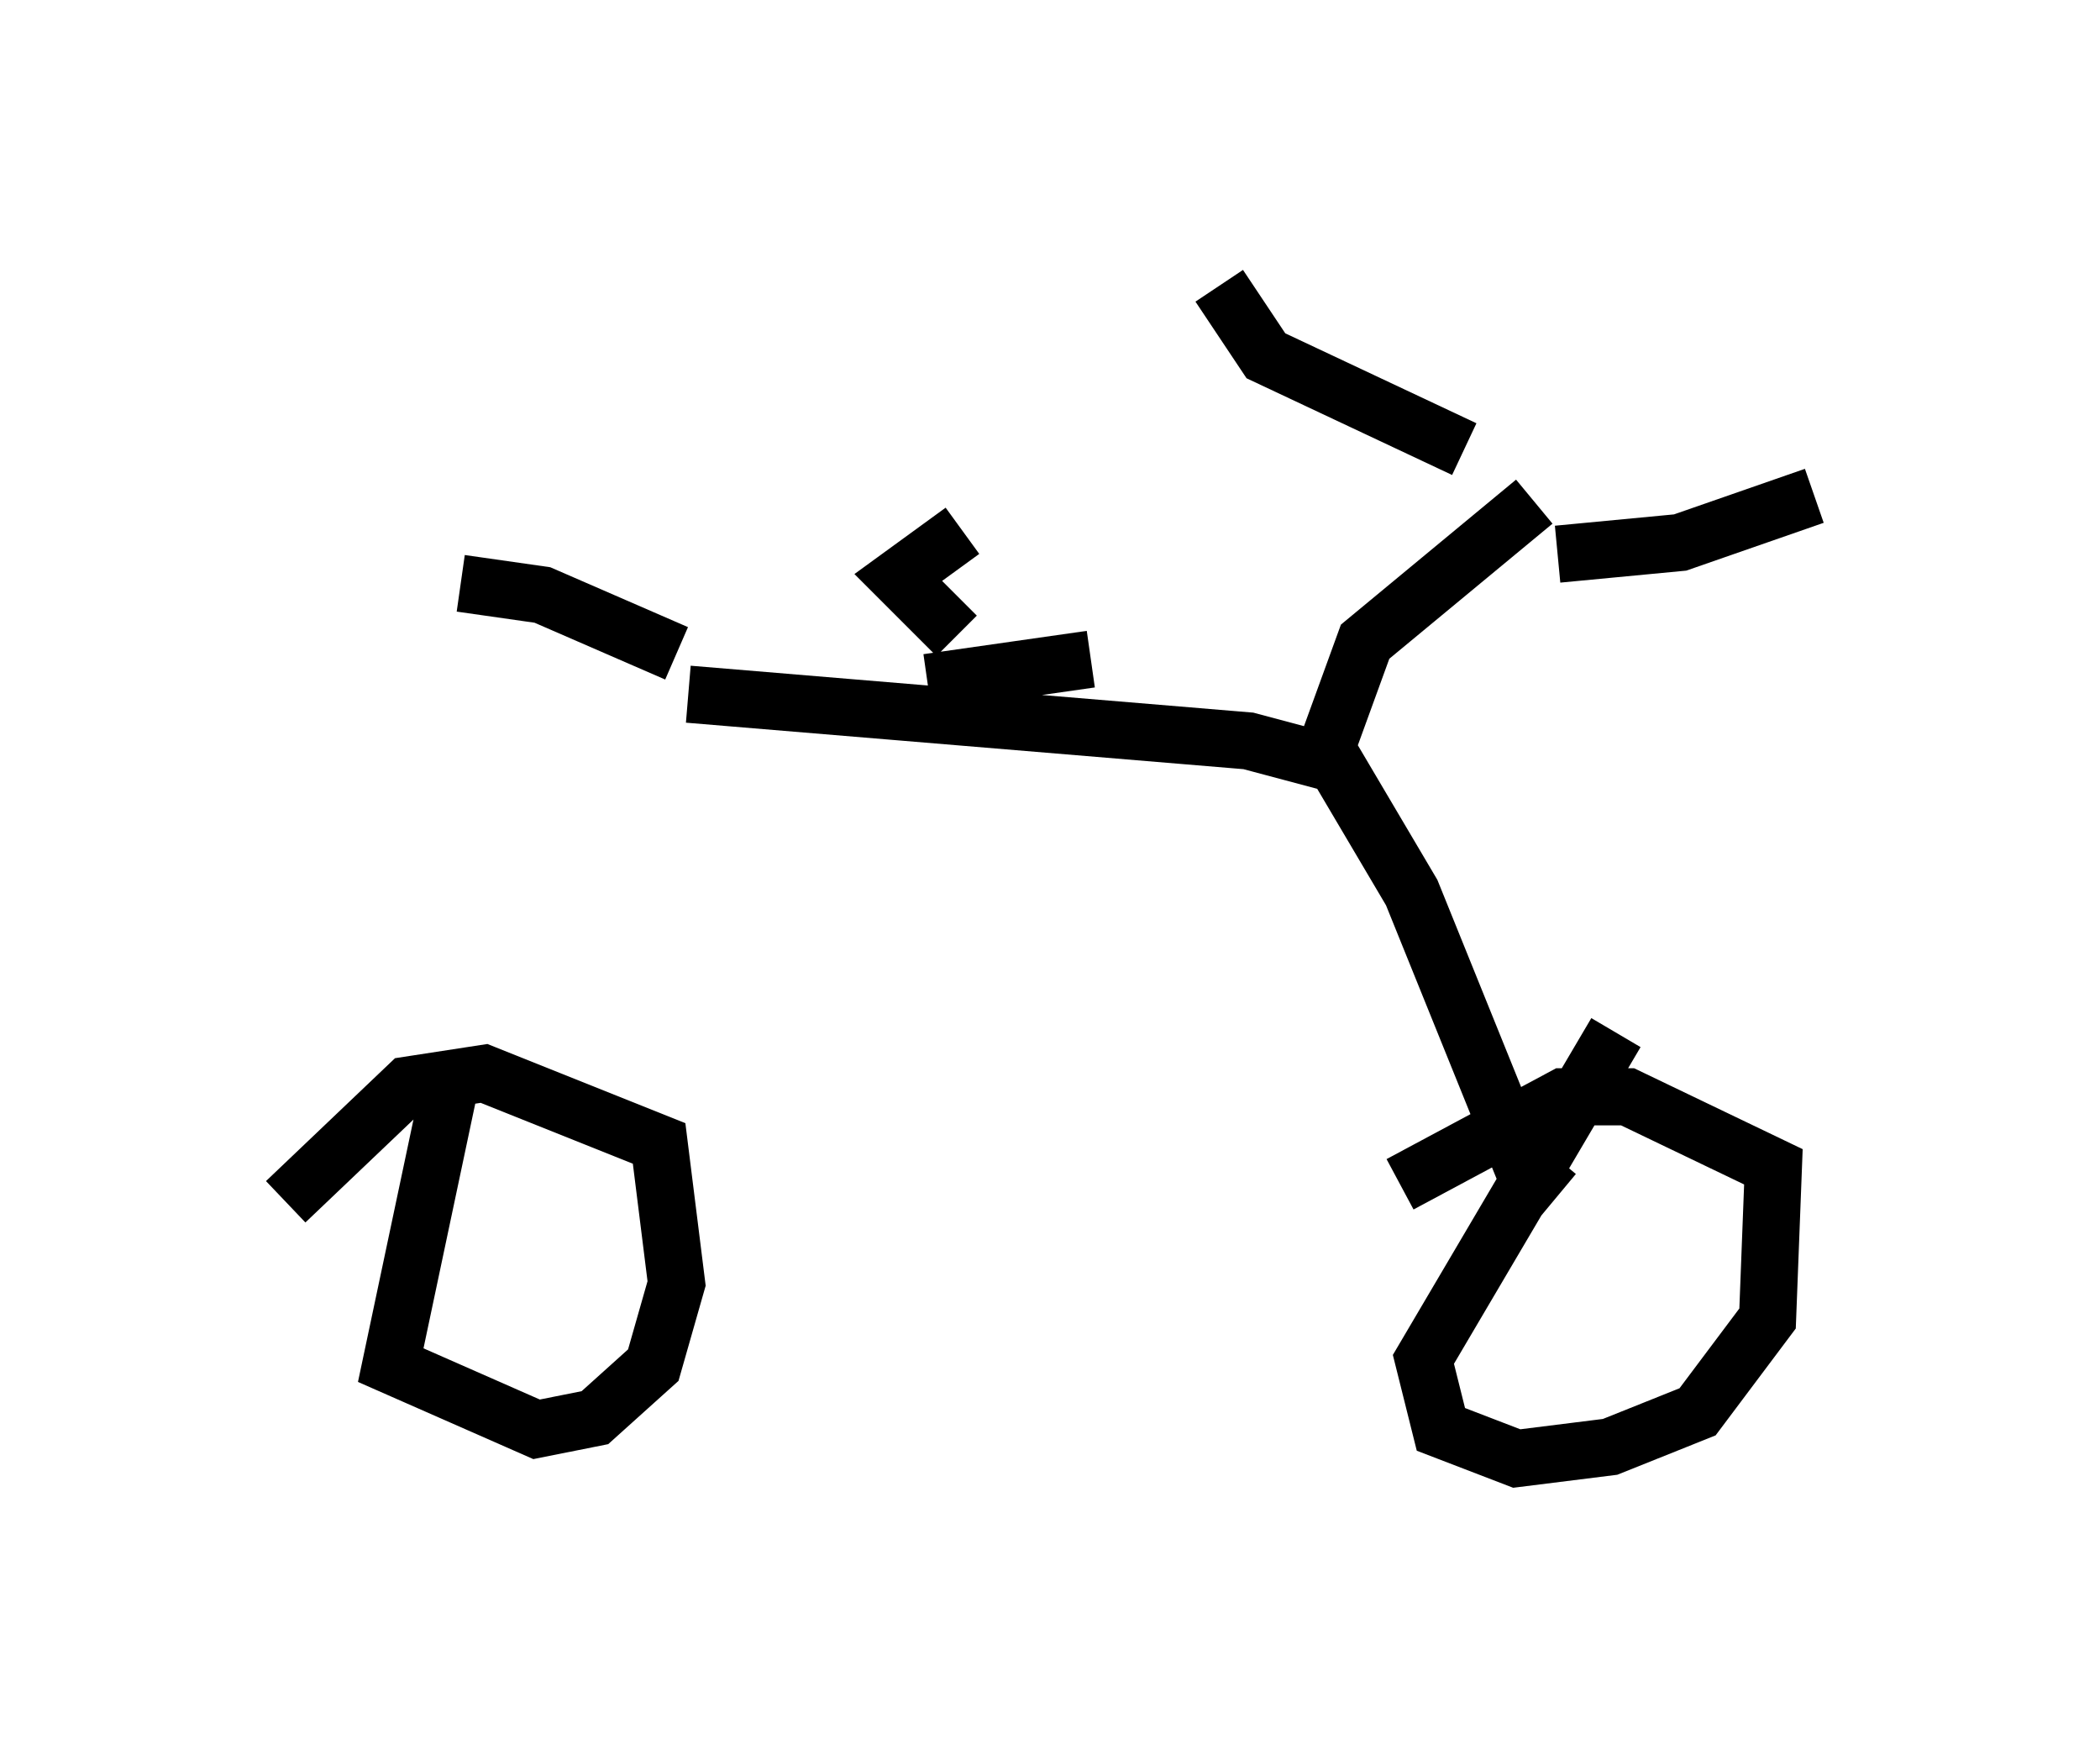 <?xml version="1.0" encoding="utf-8" ?>
<svg baseProfile="full" height="30.519" version="1.1" width="36.746" xmlns="http://www.w3.org/2000/svg" xmlns:ev="http://www.w3.org/2001/xml-events" xmlns:xlink="http://www.w3.org/1999/xlink"><defs /><rect fill="white" height="30.519" width="36.746" x="0" y="0" /><path d="M11.738, 13.575 m-2.45, 7.963 m2.756, -9.392 l9.8, 0.817 1.531, 0.408 l1.327, 2.246 1.94, 4.798 l0.613, 0.51 m-4.185, -7.452 l0.817, -2.246 2.96, -2.45 m-1.225, -0.919 l-3.471, -1.633 -0.817, -1.225 m5.921, 4.696 l2.144, -0.204 2.348, -0.817 m-3.471, 9.392 l-3.369, 5.717 0.306, 1.225 l1.327, 0.51 1.633, -0.204 l1.531, -0.613 1.225, -1.633 l0.102, -2.654 -2.552, -1.225 l-1.123, 0.0 -2.858, 1.531 m-16.538, -2.144 l-1.123, 5.308 2.552, 1.123 l1.021, -0.204 1.021, -0.919 l0.408, -1.429 -0.306, -2.45 l-3.063, -1.225 -1.327, 0.204 l-2.144, 2.042 m6.84, -9.596 l-2.348, -1.021 -1.429, -0.204 m8.677, 0.919 l-1.021, -1.021 1.123, -0.817 m2.246, 2.246 l-2.858, 0.408 m-0.306, -2.756 l0.0, 0.0 m4.39, 0.817 l0.0, 0.0 " fill="none" stroke="black" stroke-width="1" /></svg>